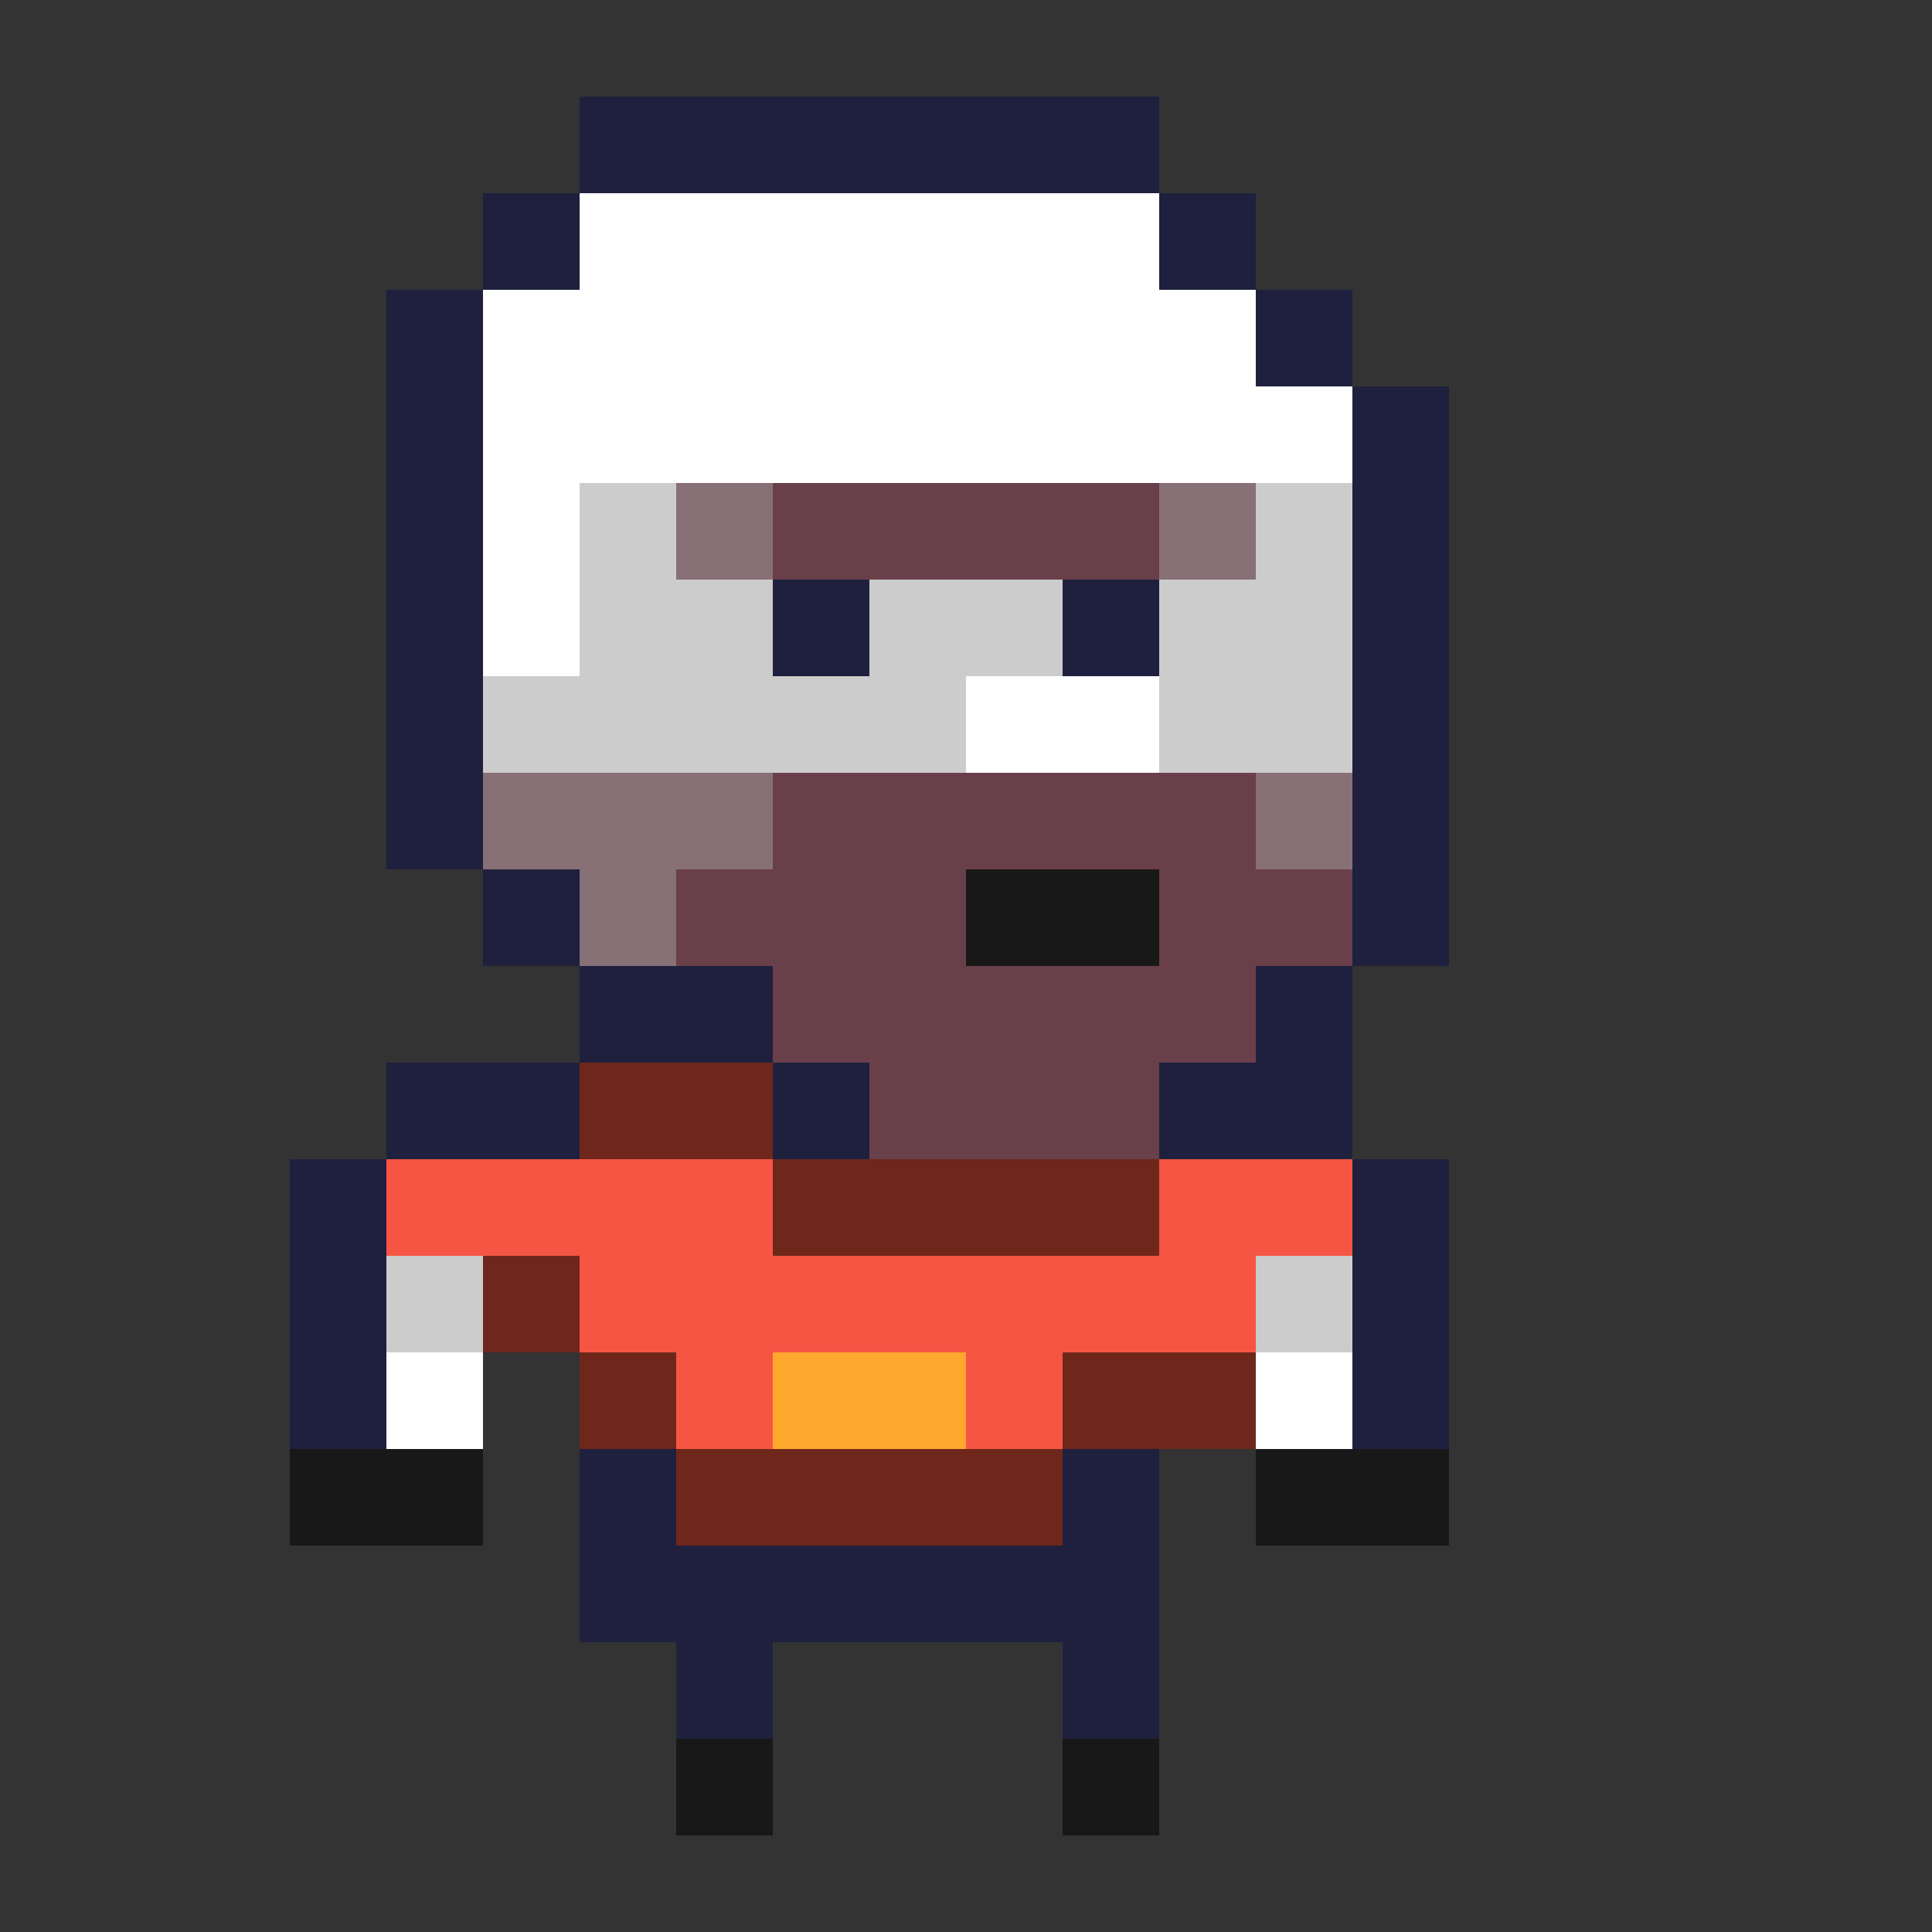 <svg xmlns="http://www.w3.org/2000/svg" viewBox="0 -0.5 20 20" shape-rendering="crispEdges">
<rect x="0" y="-0.5" width="20" height="20" fill="#333333" stroke="none"/>
<path stroke="#1e203e" d="M6 1h6M5 2h1M12 2h1M4 3h1M13 3h1M4 4h1M14 4h1M4 5h1M14 5h1M4 6h1M8 6h1M11 6h1M14 6h1M4 7h1M14 7h1M4 8h1M14 8h1M5 9h1M14 9h1M6 10h2M13 10h1M4 11h2M8 11h1M12 11h2M3 12h1M14 12h1M3 13h1M14 13h1M3 14h1M14 14h1M6 15h1M11 15h1M6 16h6M7 17h1M11 17h1" />
<path stroke="#ffffff" d="M6 2h6M5 3h8M5 4h9M5 5h1M5 6h1M10 7h2M4 14h1M13 14h1" />
<path stroke="#cccccc" d="M6 5h1M13 5h1M6 6h2M9 6h2M12 6h2M5 7h5M12 7h2M4 13h1M13 13h1" />
<path stroke="#877076" d="M7 5h1M12 5h1M5 8h3M13 8h1M6 9h1" />
<path stroke="#693f4a" d="M8 5h4M8 8h5M7 9h3M12 9h2M8 10h5M9 11h3" />
<path stroke="#181818" d="M10 9h2M3 15h2M13 15h2M7 18h1M11 18h1" />
<path stroke="#6f271b" d="M6 11h2M8 12h4M5 13h1M6 14h1M11 14h2M7 15h4" />
<path stroke="#f65544" d="M4 12h4M12 12h2M6 13h7M7 14h1M10 14h1" />
<path stroke="#ffa82e" d="M8 14h2" />
</svg>